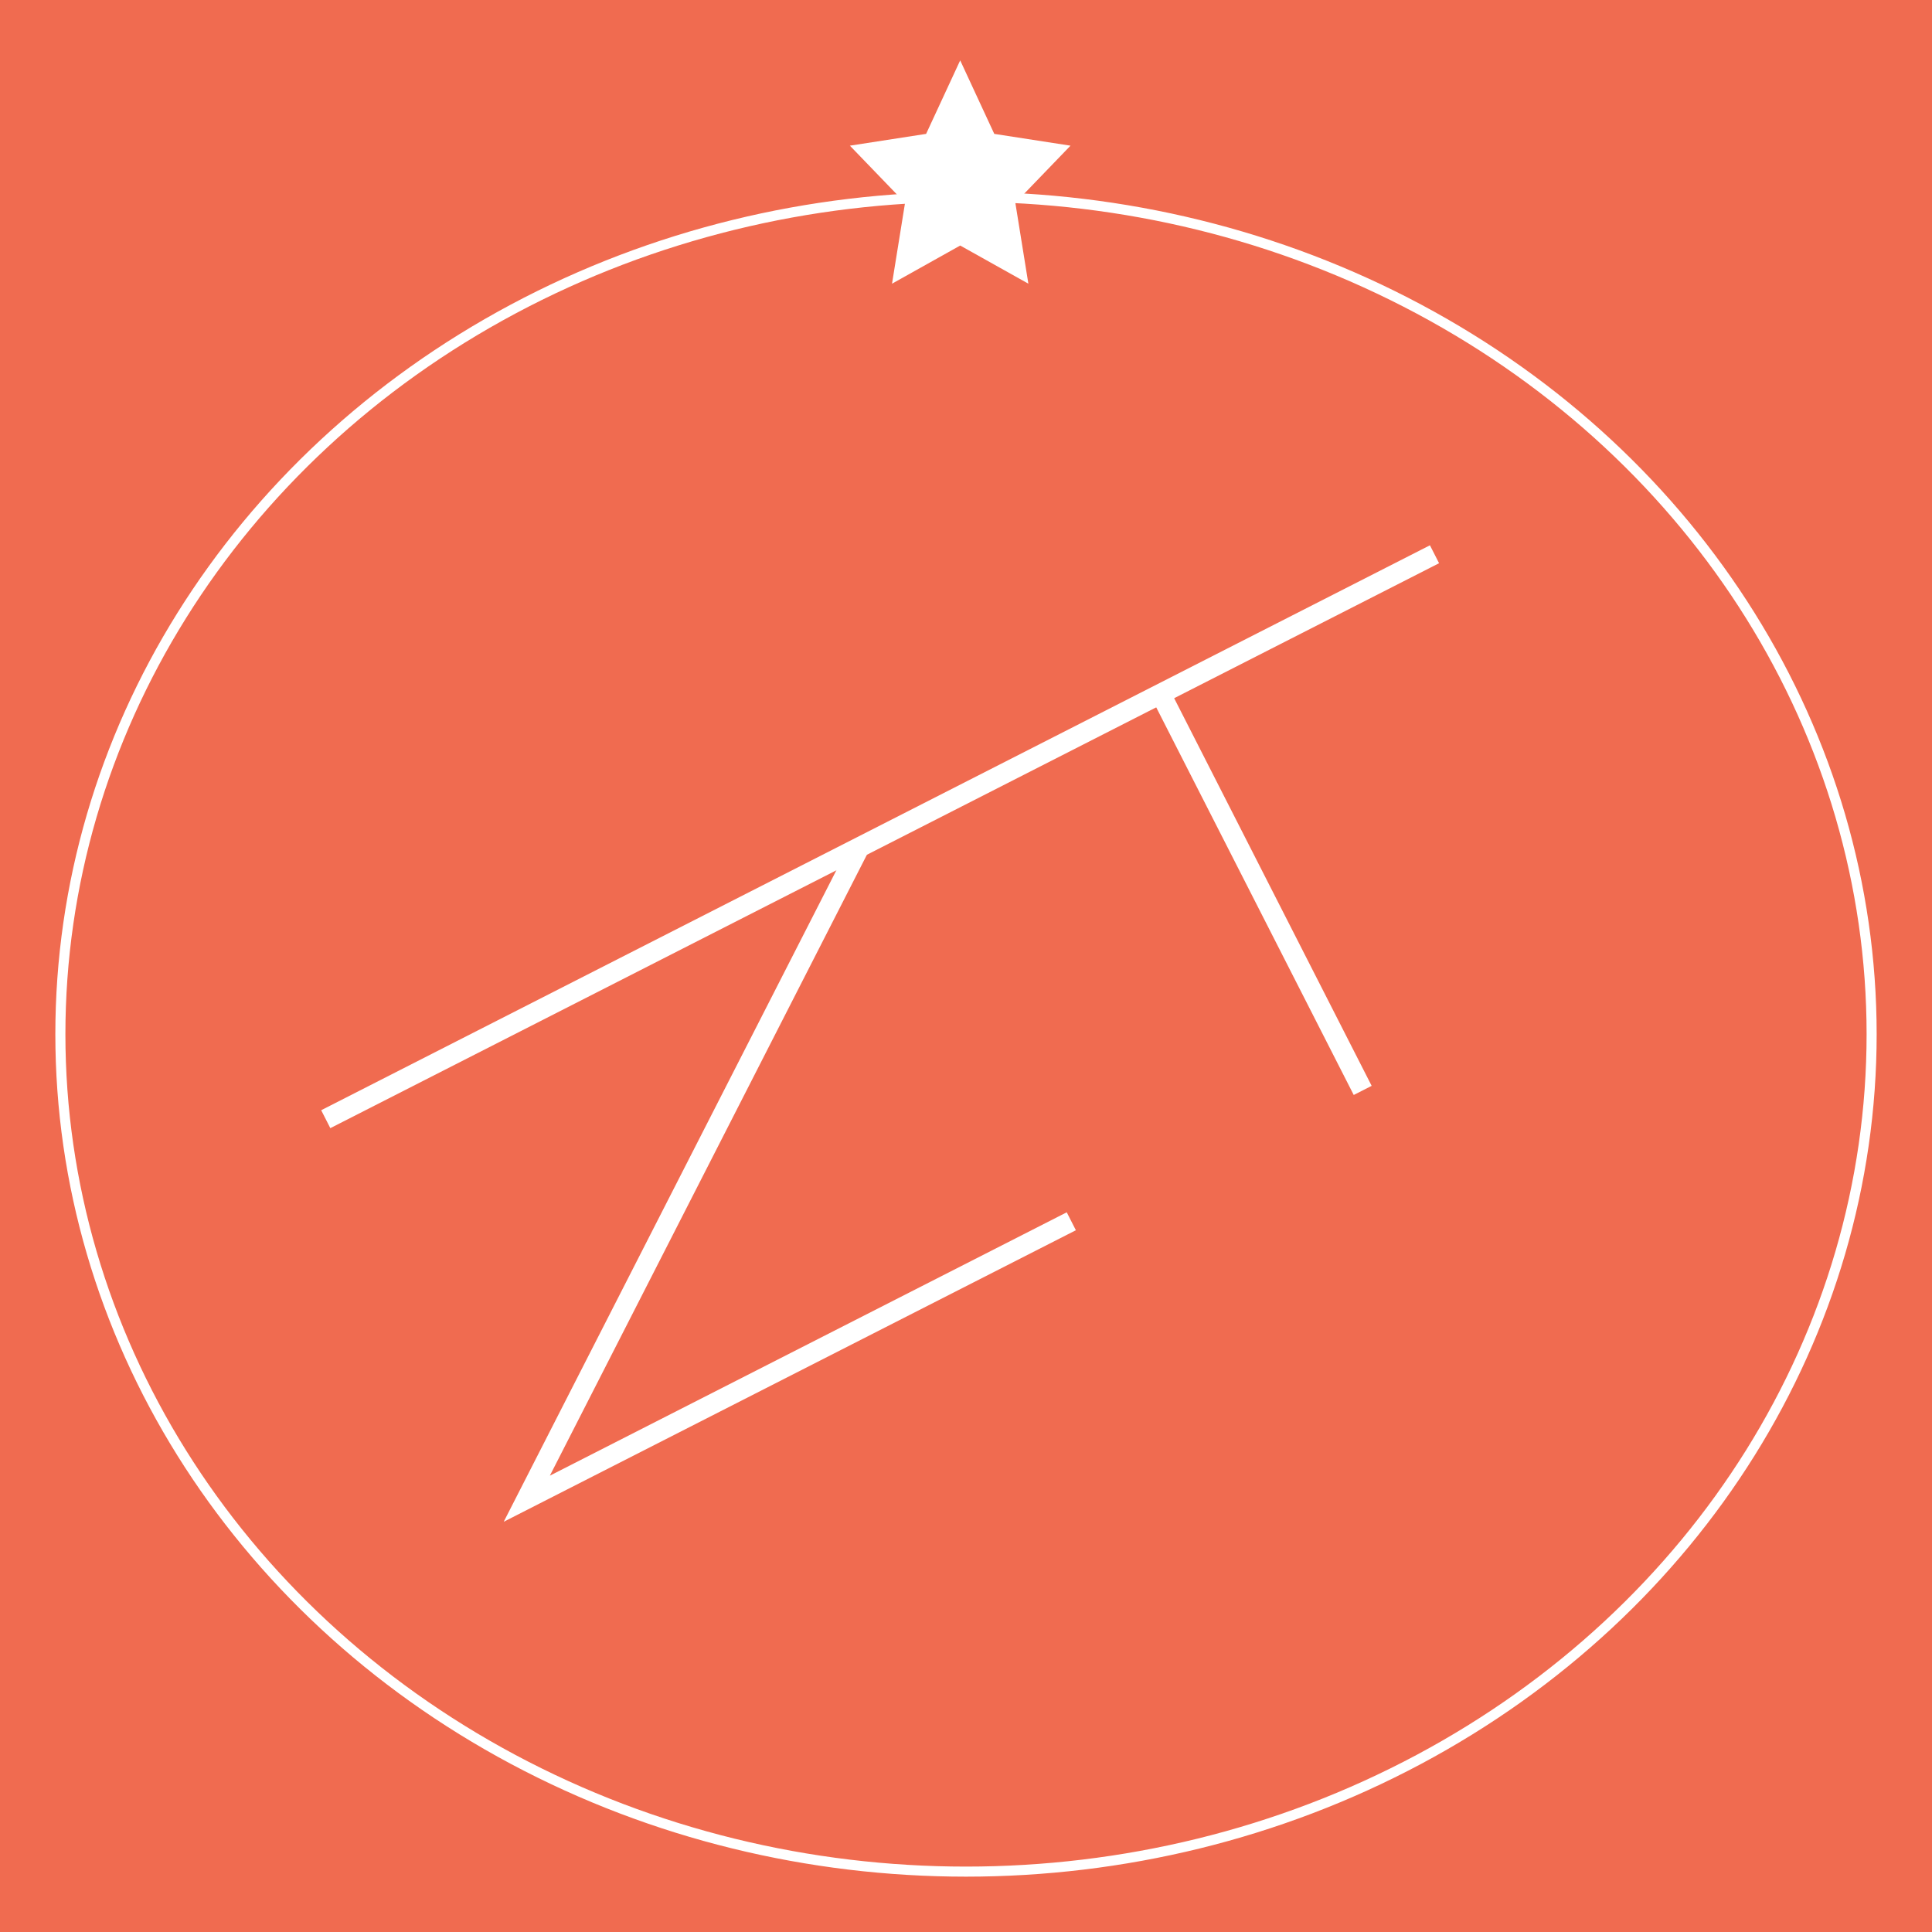 <?xml version="1.0" encoding="UTF-8"?>
<svg width="192px" height="192px" viewBox="0 0 192 192" version="1.1" xmlns="http://www.w3.org/2000/svg" xmlns:xlink="http://www.w3.org/1999/xlink">
    <!-- Generator: Sketch 51.3 (57544) - http://www.bohemiancoding.com/sketch -->
    <title>logo192</title>
    <desc>Created with Sketch.</desc>
    <defs></defs>
    <g id="logo" stroke="none" stroke-width="1" fill="none" fill-rule="evenodd">
        <rect fill="#F06B50" x="0" y="0" width="192" height="192"></rect>
        <g id="Logo" transform="translate(6, 6)">
            <g id="LogoText" transform="translate(91.602, 96.282) rotate(-27) translate(-91.602, -96.282) translate(30.102, 73.782)" stroke="#FFFFFF" stroke-linecap="square" stroke-width="2">
                <path d="M0.322,0.854 L121.986,0.854" id="Line-2"></path>
                <polyline id="Line-3" points="58.117 1.38 0 43.53 59.732 43.53"></polyline>
                <path d="M92.438,1.148 L92.438,44.089" id="Line-4"></path>
            </g>
            <ellipse id="Oval" stroke="#FFFFFF" cx="90" cy="96.781" rx="90" ry="83.219"></ellipse>
            <polygon id="Star" fill="#FFFFFF" points="89.423 18.401 82.648 22.192 83.942 14.163 78.462 8.477 86.036 7.305 89.423 0 92.81 7.305 100.385 8.477 94.904 14.163 96.198 22.192"></polygon>
        </g>
    </g>
</svg>